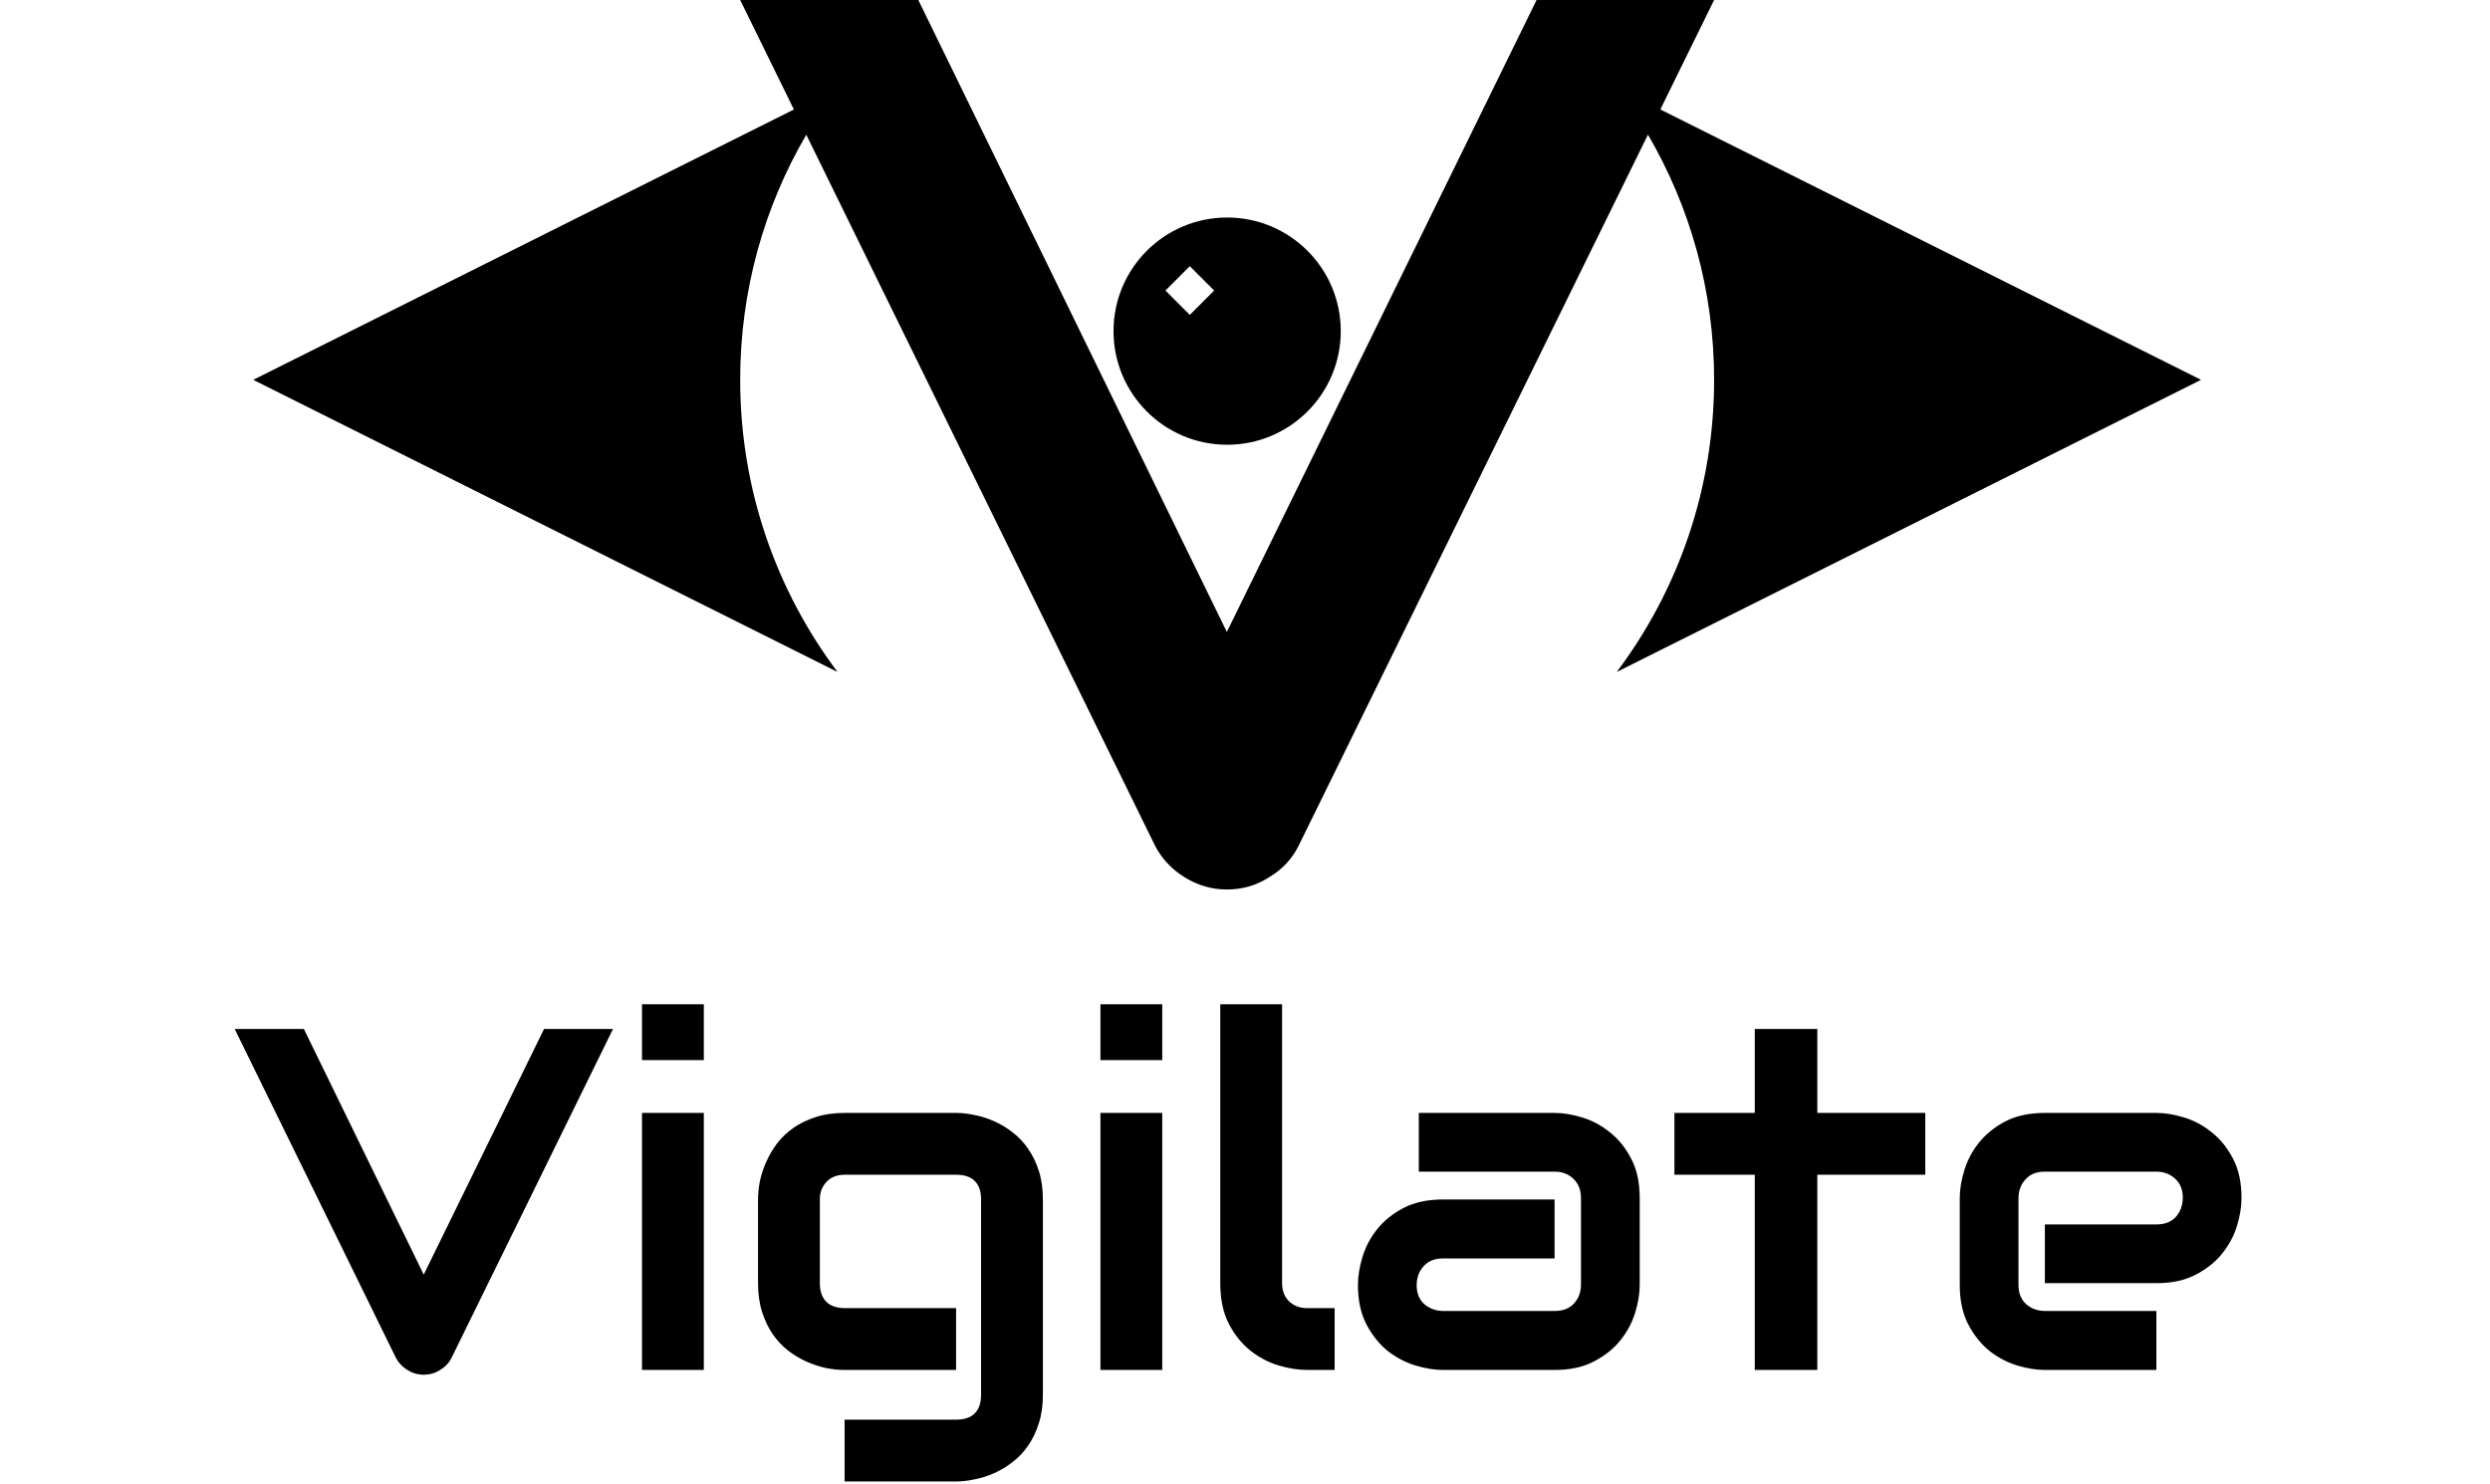 <svg width="767" height="457" viewBox="0 0 767 457" fill="none" xmlns="http://www.w3.org/2000/svg">
<path d="M188.822 316.971L139.091 418.265C138.31 419.827 137.138 421.072 135.575 422C134.062 422.977 132.377 423.465 130.521 423.465C128.715 423.465 127.03 422.977 125.468 422C123.954 421.072 122.782 419.827 121.952 418.265L72.294 316.971H93.607L130.521 392.63L167.582 316.971H188.822ZM216.801 326.565H197.758V309.354H216.801V326.565ZM216.801 422H197.758V342.825H216.801V422ZM321.244 429.617C321.244 432.889 320.829 435.818 319.999 438.406C319.169 441.043 318.07 443.338 316.703 445.291C315.336 447.293 313.749 448.978 311.942 450.345C310.136 451.761 308.231 452.908 306.229 453.787C304.276 454.666 302.274 455.301 300.224 455.691C298.222 456.131 296.317 456.351 294.511 456.351H260.16V437.308H294.511C297.099 437.308 299.027 436.648 300.297 435.33C301.566 434.012 302.201 432.107 302.201 429.617V369.485C302.201 366.995 301.566 365.115 300.297 363.846C299.027 362.527 297.099 361.868 294.511 361.868H260.16C257.816 361.868 255.961 362.601 254.594 364.065C253.227 365.481 252.543 367.288 252.543 369.485V395.267C252.543 397.757 253.202 399.661 254.521 400.979C255.839 402.298 257.768 402.957 260.307 402.957H294.511V422H260.16C258.354 422 256.449 421.805 254.447 421.414C252.445 420.975 250.443 420.315 248.441 419.437C246.488 418.558 244.608 417.435 242.802 416.067C240.995 414.651 239.408 412.967 238.041 411.014C236.674 409.012 235.575 406.717 234.745 404.129C233.915 401.492 233.5 398.538 233.5 395.267V369.485C233.5 367.679 233.695 365.774 234.086 363.772C234.525 361.771 235.185 359.793 236.063 357.84C236.942 355.838 238.065 353.934 239.433 352.127C240.849 350.32 242.533 348.733 244.486 347.366C246.488 345.999 248.783 344.9 251.371 344.07C253.959 343.24 256.889 342.825 260.16 342.825H294.511C296.317 342.825 298.222 343.045 300.224 343.484C302.274 343.875 304.276 344.51 306.229 345.389C308.231 346.268 310.136 347.415 311.942 348.831C313.749 350.198 315.336 351.883 316.703 353.885C318.07 355.838 319.169 358.108 319.999 360.696C320.829 363.284 321.244 366.214 321.244 369.485V429.617ZM358.012 326.565H338.969V309.354H358.012V326.565ZM358.012 422H338.969V342.825H358.012V422ZM411.112 422H402.616C399.882 422 396.952 421.536 393.827 420.608C390.751 419.681 387.87 418.167 385.185 416.067C382.499 413.919 380.277 411.16 378.52 407.791C376.762 404.373 375.883 400.198 375.883 395.267V309.354H394.926V395.267C394.926 397.61 395.658 399.49 397.123 400.906C398.588 402.273 400.419 402.957 402.616 402.957H411.112V422ZM505.082 395.779C505.082 398.416 504.618 401.272 503.69 404.349C502.763 407.376 501.249 410.208 499.149 412.845C497.099 415.433 494.389 417.605 491.02 419.363C487.699 421.121 483.646 422 478.861 422H444.511C441.874 422 439.018 421.536 435.941 420.608C432.914 419.681 430.082 418.191 427.445 416.141C424.857 414.041 422.685 411.331 420.927 408.011C419.169 404.642 418.29 400.564 418.29 395.779C418.29 393.143 418.754 390.286 419.682 387.21C420.609 384.134 422.099 381.302 424.149 378.714C426.249 376.077 428.959 373.88 432.279 372.122C435.648 370.364 439.726 369.485 444.511 369.485H478.861V387.649H444.511C441.923 387.649 439.921 388.455 438.505 390.066C437.089 391.629 436.381 393.582 436.381 395.926C436.381 398.416 437.187 400.369 438.798 401.785C440.458 403.152 442.411 403.836 444.657 403.836H478.861C481.449 403.836 483.451 403.055 484.867 401.492C486.283 399.93 486.991 397.977 486.991 395.633V369.046C486.991 366.556 486.21 364.578 484.647 363.113C483.134 361.648 481.205 360.916 478.861 360.916H437.04V342.825H478.861C481.498 342.825 484.33 343.289 487.357 344.217C490.434 345.145 493.266 346.658 495.854 348.758C498.49 350.809 500.688 353.519 502.445 356.888C504.203 360.208 505.082 364.261 505.082 369.046V395.779ZM593.046 361.868H559.794V422H540.531V361.868H515.775V342.825H540.531V316.971H559.794V342.825H593.046V361.868ZM690.458 369.046C690.458 371.683 689.994 374.539 689.066 377.615C688.139 380.643 686.625 383.475 684.525 386.111C682.475 388.699 679.765 390.872 676.396 392.63C673.075 394.388 669.022 395.267 664.237 395.267H629.887V377.176H664.237C666.825 377.176 668.827 376.395 670.243 374.832C671.659 373.221 672.367 371.243 672.367 368.899C672.367 366.409 671.562 364.456 669.95 363.04C668.388 361.624 666.483 360.916 664.237 360.916H629.887C627.299 360.916 625.297 361.722 623.881 363.333C622.465 364.896 621.757 366.849 621.757 369.192V395.779C621.757 398.318 622.538 400.296 624.101 401.712C625.712 403.128 627.689 403.836 630.033 403.836H664.237V422H629.887C627.25 422 624.394 421.536 621.317 420.608C618.29 419.681 615.458 418.191 612.821 416.141C610.233 414.041 608.061 411.331 606.303 408.011C604.545 404.642 603.666 400.564 603.666 395.779V369.046C603.666 366.409 604.13 363.577 605.058 360.55C605.985 357.474 607.475 354.642 609.525 352.054C611.625 349.417 614.335 347.22 617.655 345.462C621.024 343.704 625.102 342.825 629.887 342.825H664.237C666.874 342.825 669.706 343.289 672.733 344.217C675.81 345.145 678.642 346.658 681.229 348.758C683.866 350.809 686.063 353.519 687.821 356.888C689.579 360.208 690.458 364.261 690.458 369.046Z" fill="black"/>
<path fill-rule="evenodd" clip-rule="evenodd" d="M528 0L511.436 33.718L678 117L498.018 206.991C516.844 181.923 528 150.764 528 117C528 89.46 520.578 63.654 507.626 41.473L399.967 260.62C397.956 264.641 394.939 267.844 390.916 270.231C387.02 272.744 382.683 274 377.906 274C373.255 274 368.918 272.744 364.895 270.231C360.998 267.844 357.981 264.641 355.844 260.62L248.358 41.501C235.415 63.676 228 89.472 228 117C228 150.764 239.156 181.923 257.982 206.991L78 117L244.545 33.727L228 0H282.871L377.906 194.665L473.317 0H528ZM413 102C413 121.33 397.33 137 378 137C358.67 137 343 121.33 343 102C343 82.67 358.67 67 378 67C397.33 67 413 82.67 413 102ZM366.5 82L374 89.5L366.5 97L359 89.5L366.5 82Z" fill="black"/>
</svg>
